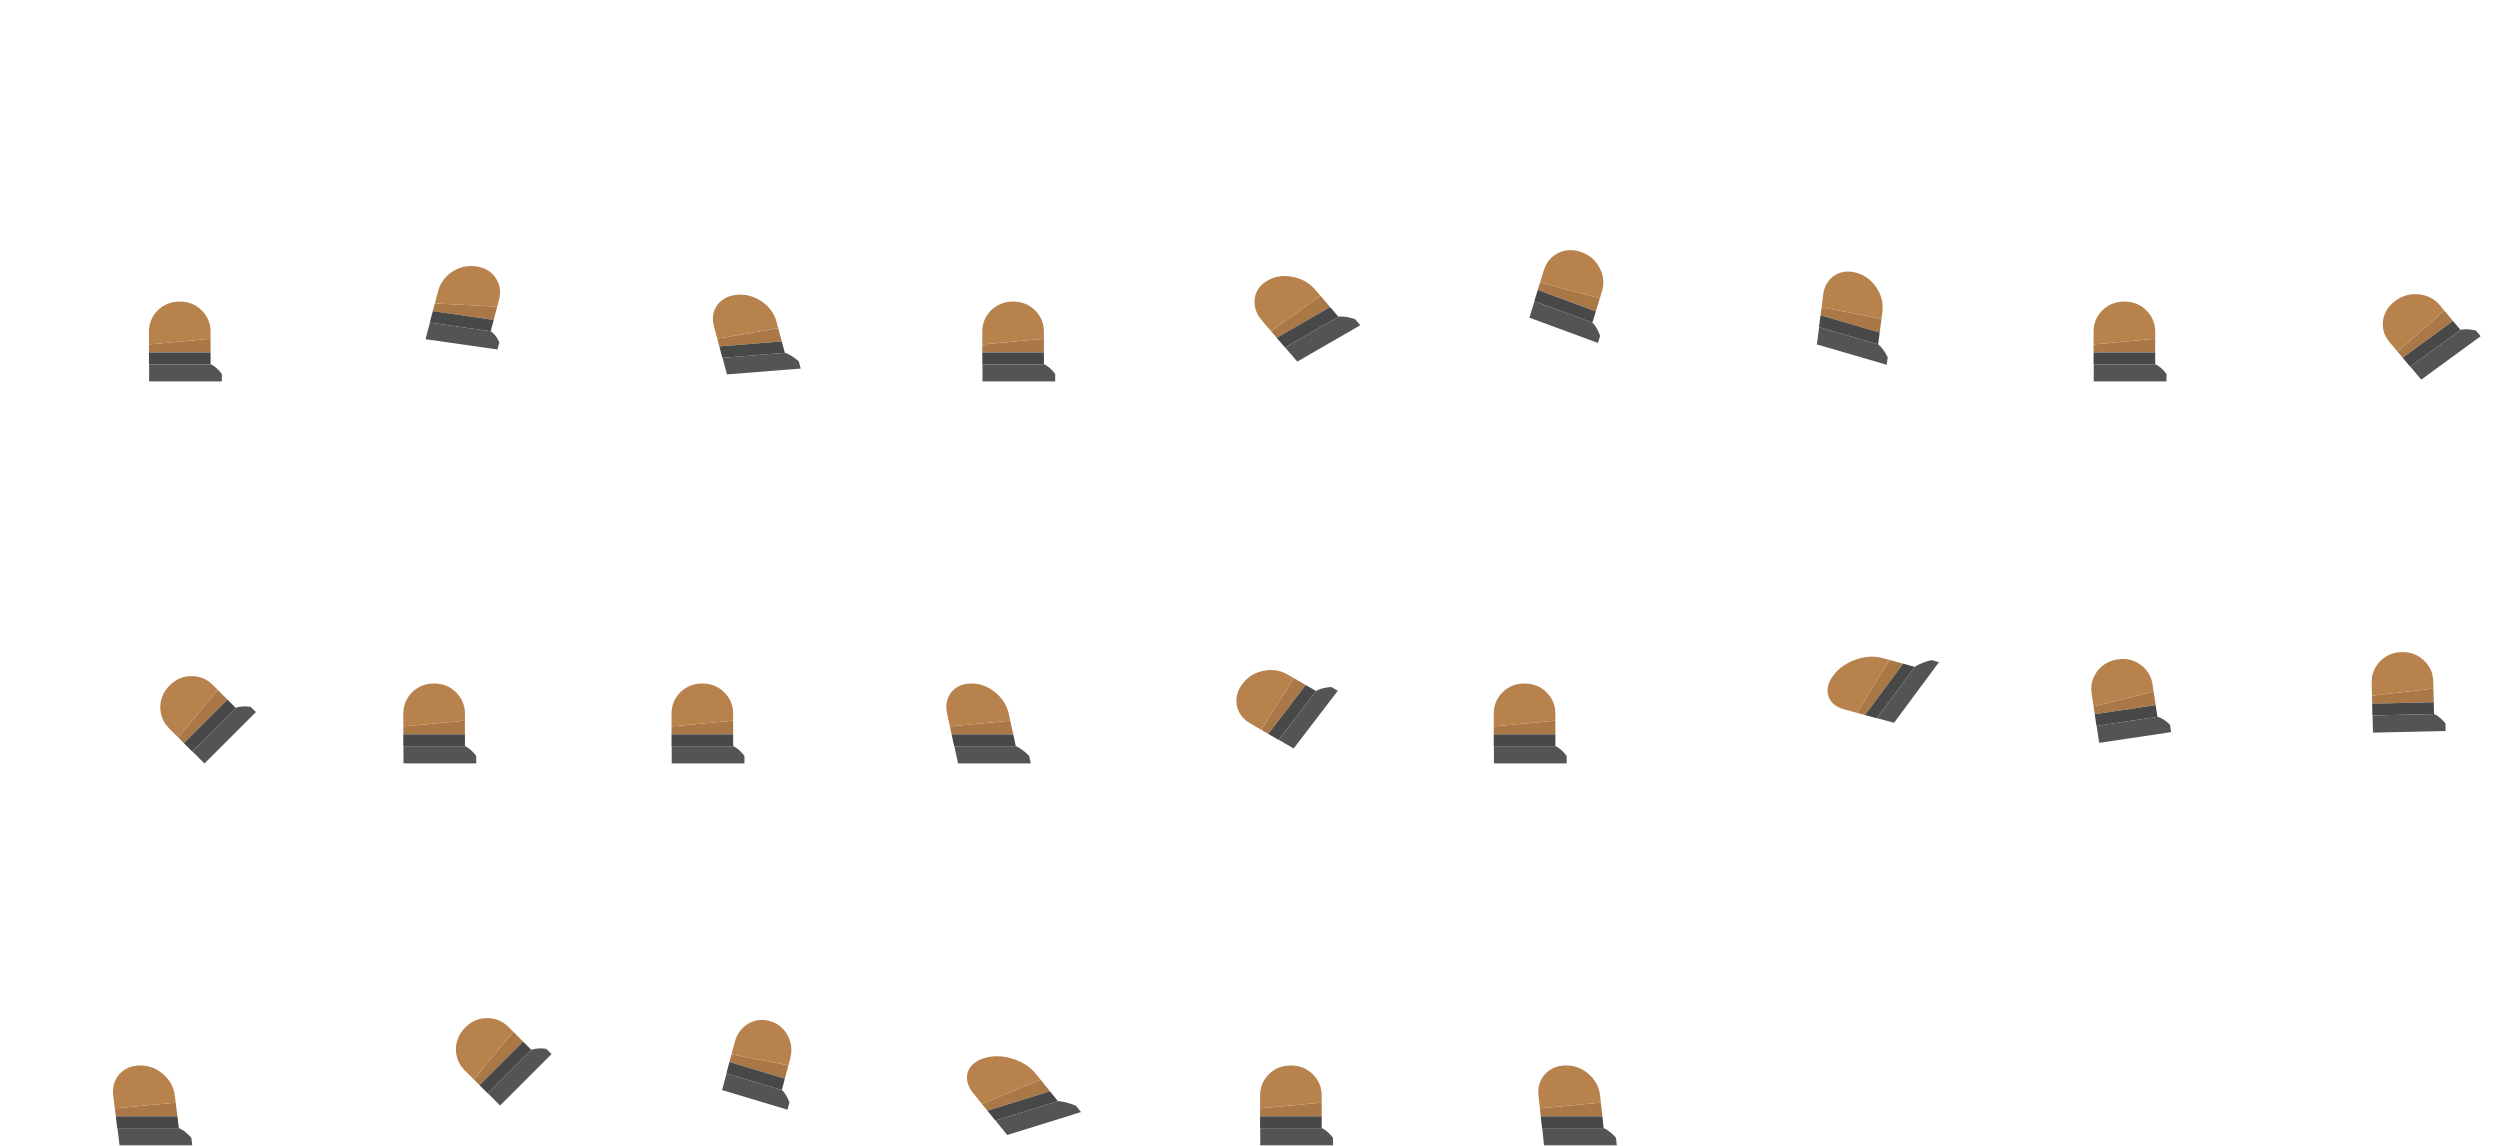 <?xml version="1.0" encoding="UTF-8"?>
<!DOCTYPE svg PUBLIC "-//W3C//DTD SVG 1.1//EN" "http://www.w3.org/Graphics/SVG/1.1/DTD/svg11.dtd">
<!-- Creator: CorelDRAW 2018 (64-Bit) -->
<svg xmlns="http://www.w3.org/2000/svg" xml:space="preserve" width="720px" height="330px" version="1.1" style="shape-rendering:geometricPrecision; text-rendering:geometricPrecision; image-rendering:optimizeQuality; fill-rule:evenodd; clip-rule:evenodd"
viewBox="0 0 720 330"
 xmlns:xlink="http://www.w3.org/1999/xlink">
 <defs>
  <style type="text/css">
   <![CDATA[
    .fil2 {fill:#484848}
    .fil3 {fill:#545454}
    .fil0 {fill:#AA7847}
    .fil1 {fill:#B8824D}
   ]]>
  </style>
 </defs>
 <g id="Слой_x0020_1">
  <g id="legRight">
   <g>
    <g>
     <g>
      <polygon class="fil0" points="33.347,321.5 33.062,319.2 50.608,317.55 51.097,321.5 "/>
      <path class="fil1" d="M40.383 306.85l0.05 0c2.467,0 4.653,0.833 6.559,2.5 1.944,1.7 3.067,3.767 3.368,6.2l0.248 2 -17.546 1.65 -0.452 -3.65c-0.301,-2.433 0.293,-4.5 1.782,-6.2 1.527,-1.667 3.524,-2.5 5.991,-2.5z"/>
      <polygon class="fil2" points="33.768,324.9 33.347,321.5 51.097,321.5 51.512,324.85 51.518,324.9 33.818,324.9 "/>
      <path class="fil3" d="M34.431 329.85l-0.613 -4.95 17.7 0 -0.006 -0.05c1.274,0.6 2.475,1.55 3.603,2.85l0.266 2.15 -20.95 0z"/>
     </g>
    </g>
   </g>
  </g>
  <g id="legRight_FL">
   <g>
    <g>
     <g>
      <polygon class="fil0" points="42.9,101.5 42.9,99.2 60.65,97.55 60.65,101.5 "/>
      <path class="fil1" d="M51.75 86.85l0.05 0c2.467,0 4.55,0.833 6.25,2.5 1.733,1.7 2.6,3.767 2.6,6.2l0 2 -17.75 1.65 0 -3.65c0,-2.433 0.85,-4.5 2.55,-6.2 1.733,-1.667 3.833,-2.5 6.3,-2.5z"/>
      <polygon class="fil2" points="42.9,104.9 42.9,101.5 60.65,101.5 60.65,104.85 60.65,104.9 42.95,104.9 "/>
      <path class="fil3" d="M42.95 109.85l0 -4.95 17.7 0 0 -0.05c1.2,0.6 2.283,1.55 3.25,2.85l0 2.15 -20.95 0z"/>
     </g>
    </g>
   </g>
  </g>
  <g id="legRight_FL_FL">
   <g>
    <g>
     <g>
      <polygon class="fil0" points="124.638,89.615 125.228,87.393 143.202,88.313 142.189,92.128 "/>
      <path class="fil1" d="M137.147 76.717l0.05 0.007c2.439,0.349 4.285,1.45 5.538,3.3 1.278,1.888 1.605,4.007 0.98,6.357l-0.513 1.932 -17.974 -0.92 0.937 -3.526c0.624,-2.35 1.995,-4.226 4.112,-5.627 2.142,-1.365 4.432,-1.872 6.87,-1.523z"/>
      <polygon class="fil2" points="123.766,92.899 124.638,89.615 142.189,92.128 141.329,95.364 141.316,95.412 123.815,92.906 "/>
      <path class="fil3" d="M122.545 97.687l1.27 -4.781 17.501 2.506 0.013 -0.048c1.032,0.749 1.86,1.821 2.482,3.213l-0.552 2.077 -20.714 -2.967z"/>
     </g>
    </g>
   </g>
  </g>
  <g id="legRight_FL_FL_FL">
   <g>
    <g>
     <g>
      <polygon class="fil0" points="207.156,99.761 206.56,97.54 224.128,94.522 225.15,98.337 "/>
      <path class="fil1" d="M212.336 84.9l0.051 -0.003c2.501,-0.198 4.828,0.439 6.983,1.913 2.197,1.503 3.611,3.43 4.24,5.78l0.518 1.932 -17.568 3.018 -0.944 -3.526c-0.63,-2.351 -0.303,-4.415 0.98,-6.193 1.326,-1.749 3.239,-2.723 5.74,-2.921z"/>
      <polygon class="fil2" points="208.036,103.046 207.156,99.761 225.15,98.337 226.017,101.573 226.03,101.621 208.086,103.041 "/>
      <path class="fil3" d="M209.368 107.823l-1.282 -4.782 17.944 -1.42 -0.013 -0.048c1.372,0.483 2.716,1.314 4.033,2.492l0.556 2.077 -21.238 1.681z"/>
     </g>
    </g>
   </g>
  </g>
  <g id="legRight_FL_FL_FL_FL">
   <g>
    <g>
     <g>
      <polygon class="fil0" points="282.9,101.5 282.9,99.2 300.65,97.55 300.65,101.5 "/>
      <path class="fil1" d="M291.75 86.85l0.05 0c2.466,0 4.55,0.833 6.25,2.5 1.733,1.7 2.6,3.767 2.6,6.2l0 2 -17.75 1.65 0 -3.65c0,-2.433 0.85,-4.5 2.55,-6.2 1.733,-1.667 3.833,-2.5 6.3,-2.5z"/>
      <polygon class="fil2" points="282.9,104.9 282.9,101.5 300.65,101.5 300.65,104.85 300.65,104.9 282.95,104.9 "/>
      <path class="fil3" d="M282.95 109.85l0 -4.95 17.7 0 0 -0.05c1.2,0.6 2.283,1.55 3.25,2.85l0 2.15 -20.95 0z"/>
     </g>
    </g>
   </g>
  </g>
  <g id="legRight_FL_FL_FL_FL_FL">
   <g>
    <g>
     <g>
      <polygon class="fil0" points="367.691,97.296 366.072,95.403 380.282,85.171 383.063,88.422 "/>
      <path class="fil1" d="M365.042 80.813l0.043 -0.025c2.137,-1.233 4.527,-1.589 7.173,-1.067 2.698,0.533 4.903,1.8 6.616,3.803l1.408 1.647 -14.21 10.232 -2.57 -3.004c-1.712,-2.003 -2.431,-4.129 -2.156,-6.378 0.328,-2.239 1.56,-3.975 3.696,-5.208z"/>
      <polygon class="fil2" points="370.085,100.095 367.691,97.296 383.063,88.422 385.422,91.179 385.457,91.22 370.128,100.07 "/>
      <path class="fil3" d="M373.613 104.144l-3.485 -4.074 15.329 -8.85 -0.035 -0.041c1.461,-0.106 3.068,0.134 4.82,0.721l1.514 1.77 -18.143 10.474z"/>
     </g>
    </g>
   </g>
  </g>
  <g id="legRight_FL_FL_FL_FL_FL_FL">
   <g>
    <g>
     <g>
      <polygon class="fil0" points="52.945,214.023 51.318,212.397 62.703,198.679 65.496,201.472 "/>
      <path class="fil1" d="M48.844 197.406l0.035 -0.035c1.744,-1.744 3.807,-2.628 6.188,-2.651 2.427,-0.024 4.501,0.824 6.222,2.545l1.414 1.414 -11.385 13.718 -2.58 -2.581c-1.721,-1.721 -2.581,-3.783 -2.581,-6.187 0.047,-2.404 0.943,-4.479 2.687,-6.223z"/>
      <polygon class="fil2" points="55.349,216.427 52.945,214.023 65.496,201.472 67.865,203.841 67.9,203.877 55.384,216.392 "/>
      <path class="fil3" d="M58.885 219.892l-3.501 -3.5 12.516 -12.515 -0.035 -0.036c1.273,-0.424 2.711,-0.518 4.313,-0.283l1.521 1.521 -14.814 14.813z"/>
     </g>
    </g>
   </g>
  </g>
  <g id="legRight_FL_FL_FL_FL_FL_FL_FL">
   <g>
    <g>
     <g>
      <polygon class="fil0" points="116.15,211.5 116.15,209.2 133.9,207.55 133.9,211.5 "/>
      <path class="fil1" d="M125 196.85l0.05 0c2.466,0 4.55,0.833 6.25,2.5 1.733,1.7 2.6,3.767 2.6,6.2l0 2 -17.75 1.65 0 -3.65c0,-2.433 0.85,-4.5 2.55,-6.2 1.733,-1.667 3.833,-2.5 6.3,-2.5z"/>
      <polygon class="fil2" points="116.15,214.9 116.15,211.5 133.9,211.5 133.9,214.85 133.9,214.9 116.2,214.9 "/>
      <path class="fil3" d="M116.2 219.85l0 -4.95 17.7 0 0 -0.05c1.2,0.6 2.283,1.55 3.25,2.85l0 2.15 -20.95 0z"/>
     </g>
    </g>
   </g>
  </g>
  <g id="legRight_FL_FL_FL_FL_FL_FL_FL_FL">
   <g>
    <g>
     <g>
      <polygon class="fil0" points="193.4,211.5 193.4,209.2 211.15,207.55 211.15,211.5 "/>
      <path class="fil1" d="M202.25 196.85l0.05 0c2.466,0 4.55,0.833 6.25,2.5 1.733,1.7 2.6,3.767 2.6,6.2l0 2 -17.75 1.65 0 -3.65c0,-2.433 0.85,-4.5 2.55,-6.2 1.733,-1.667 3.833,-2.5 6.3,-2.5z"/>
      <polygon class="fil2" points="193.4,214.9 193.4,211.5 211.15,211.5 211.15,214.85 211.15,214.9 193.45,214.9 "/>
      <path class="fil3" d="M193.45 219.85l0 -4.95 17.7 0 0 -0.05c1.2,0.6 2.283,1.55 3.25,2.85l0 2.15 -20.95 0z"/>
     </g>
    </g>
   </g>
  </g>
  <g id="legRight_FL_FL_FL_FL_FL_FL_FL_FL_FL">
   <g>
    <g>
     <g>
      <polygon class="fil0" points="365.257,211.368 363.25,210.202 372.592,195.283 376.038,197.286 "/>
      <path class="fil1" d="M357.852 196.92l0.031 -0.039c1.498,-1.957 3.49,-3.188 5.977,-3.691 2.536,-0.514 4.865,-0.154 6.988,1.08l1.744 1.013 -9.342 14.919 -3.183 -1.85c-2.123,-1.233 -3.41,-2.955 -3.86,-5.166 -0.401,-2.22 0.147,-4.309 1.645,-6.266z"/>
      <polygon class="fil2" points="368.223,213.092 365.257,211.368 376.038,197.286 378.96,198.984 379.004,199.009 368.253,213.052 "/>
      <path class="fil3" d="M372.571 215.562l-4.318 -2.51 10.751 -14.043 -0.044 -0.025c1.253,-0.648 2.739,-1.026 4.46,-1.133l1.876 1.089 -12.725 16.622z"/>
     </g>
    </g>
   </g>
  </g>
  <g id="legRight_FL_FL_FL_FL_FL_FL_FL_FL_FL_FL">
   <g>
    <g>
     <g>
      <polygon class="fil0" points="430.2,211.5 430.2,209.2 447.95,207.55 447.95,211.5 "/>
      <path class="fil1" d="M439.05 196.85l0.05 0c2.467,0 4.55,0.833 6.25,2.5 1.733,1.7 2.6,3.767 2.6,6.2l0 2 -17.75 1.65 0 -3.65c0,-2.433 0.85,-4.5 2.55,-6.2 1.733,-1.667 3.834,-2.5 6.3,-2.5z"/>
      <polygon class="fil2" points="430.2,214.9 430.2,211.5 447.95,211.5 447.95,214.85 447.95,214.9 430.25,214.9 "/>
      <path class="fil3" d="M430.25 219.85l0 -4.95 17.7 0 0 -0.05c1.2,0.6 2.283,1.55 3.25,2.85l0 2.15 -20.95 0z"/>
     </g>
    </g>
   </g>
  </g>
  <g id="legRight_FL_FL_FL_FL_FL_FL_FL_FL_FL_FL_FL">
   <g>
    <g>
     <g>
      <polygon class="fil0" points="537.123,205.936 534.828,205.311 544.146,190.06 548.086,191.134 "/>
      <path class="fil1" d="M527.974 194.571l0.031 -0.042c1.524,-2.057 3.642,-3.568 6.355,-4.532 2.766,-0.983 5.363,-1.143 7.791,-0.481l1.995 0.544 -9.318 15.251 -3.641 -0.993c-2.428,-0.662 -3.964,-1.933 -4.61,-3.813 -0.592,-1.899 -0.126,-3.878 1.397,-5.934z"/>
      <polygon class="fil2" points="540.515,206.862 537.123,205.936 548.086,191.134 551.428,192.046 551.478,192.06 540.546,206.82 "/>
      <path class="fil3" d="M545.484 208.167l-4.938 -1.347 10.932 -14.76 -0.05 -0.014c1.34,-0.838 2.957,-1.482 4.851,-1.935l2.145 0.585 -12.94 17.471z"/>
     </g>
    </g>
   </g>
  </g>
  <g id="legRight_FL_FL_FL_FL_FL_FL_FL_FL_FL_FL_FL_FL">
   <g>
    <g>
     <g>
      <polygon class="fil0" points="602.95,101.5 602.95,99.2 620.7,97.55 620.7,101.5 "/>
      <path class="fil1" d="M611.8 86.85l0.05 0c2.467,0 4.55,0.833 6.25,2.5 1.734,1.7 2.6,3.767 2.6,6.2l0 2 -17.75 1.65 0 -3.65c0,-2.433 0.85,-4.5 2.55,-6.2 1.734,-1.667 3.833,-2.5 6.3,-2.5z"/>
      <polygon class="fil2" points="602.95,104.9 602.95,101.5 620.7,101.5 620.7,104.85 620.7,104.9 603,104.9 "/>
      <path class="fil3" d="M603 109.85l0 -4.95 17.7 0 0 -0.05c1.2,0.6 2.284,1.55 3.25,2.85l0 2.15 -20.95 0z"/>
     </g>
    </g>
   </g>
  </g>
  <g id="legRight_FL_FL_FL_FL_FL_FL_FL_FL_FL_FL_FL_FL_FL">
   <g>
    <g>
     <g>
      <polygon class="fil0" points="603.277,205.694 602.938,203.419 620.25,199.169 620.833,203.076 "/>
      <path class="fil1" d="M609.869 189.899l0.05 -0.008c2.44,-0.363 4.623,0.153 6.55,1.551 1.965,1.426 3.127,3.342 3.486,5.749l0.295 1.978 -17.312 4.25 -0.539 -3.61c-0.359,-2.407 0.177,-4.576 1.608,-6.508 1.469,-1.904 3.423,-3.038 5.862,-3.402z"/>
      <polygon class="fil2" points="603.779,209.057 603.277,205.694 620.833,203.076 621.327,206.389 621.335,206.438 603.828,209.049 "/>
      <path class="fil3" d="M604.558 213.945l-0.73 -4.896 17.507 -2.611 -0.008 -0.049c1.276,0.416 2.487,1.196 3.635,2.339l0.317 2.127 -20.721 3.09z"/>
     </g>
    </g>
   </g>
  </g>
  <g id="legRight_FL_FL_FL_FL_FL_FL_FL_FL_FL_FL_FL_FL_FL_FL">
   <g>
    <g>
     <g>
      <polygon class="fil0" points="138.095,312.523 136.469,310.897 147.853,297.179 150.646,299.972 "/>
      <path class="fil1" d="M133.994 295.906l0.035 -0.035c1.745,-1.744 3.807,-2.628 6.187,-2.652 2.428,-0.023 4.502,0.826 6.223,2.546l1.414 1.414 -11.384 13.718 -2.581 -2.581c-1.72,-1.72 -2.581,-3.783 -2.581,-6.187 0.047,-2.404 0.943,-4.478 2.687,-6.223z"/>
      <polygon class="fil2" points="140.499,314.928 138.095,312.523 150.646,299.972 153.015,302.341 153.05,302.377 140.535,314.892 "/>
      <path class="fil3" d="M144.035 318.392l-3.5 -3.5 12.515 -12.515 -0.035 -0.036c1.273,-0.424 2.71,-0.518 4.313,-0.282l1.52 1.52 -14.813 14.813z"/>
     </g>
    </g>
   </g>
  </g>
  <g id="legRight_FL_FL_FL_FL_FL_FL_FL_FL_FL_FL_FL_FL_FL_FL_FL">
   <g>
    <g>
     <g>
      <polygon class="fil0" points="683.175,202.651 683.123,200.351 700.831,198.302 700.92,202.251 "/>
      <path class="fil1" d="M691.693 187.805l0.05 -0.001c2.466,-0.055 4.568,0.731 6.305,2.359 1.771,1.66 2.684,3.707 2.738,6.14l0.045 1.999 -17.708 2.049 -0.082 -3.649c-0.055,-2.433 0.748,-4.518 2.41,-6.256 1.695,-1.705 3.776,-2.586 6.242,-2.641z"/>
      <polygon class="fil2" points="683.251,206.05 683.175,202.651 700.92,202.251 700.996,205.6 700.997,205.65 683.301,206.049 "/>
      <path class="fil3" d="M683.412 210.997l-0.111 -4.948 17.696 -0.399 -0.001 -0.05c1.213,0.573 2.317,1.499 3.313,2.777l0.048 2.149 -20.945 0.471z"/>
     </g>
    </g>
   </g>
  </g>
  <g id="legRight_FL_FL_FL_FL_FL_FL_FL_FL_FL_FL_FL_FL_FL_FL_FL_FL">
   <g>
    <g>
     <g>
      <polygon class="fil0" points="274.058,211.5 273.559,209.2 290.952,207.55 291.808,211.5 "/>
      <path class="fil1" d="M279.733 196.85l0.05 0c2.466,0 4.73,0.833 6.792,2.5 2.101,1.7 3.416,3.767 3.943,6.2l0.434 2 -17.393 1.65 -0.791 -3.65c-0.527,-2.433 -0.125,-4.5 1.207,-6.2 1.372,-1.667 3.291,-2.5 5.758,-2.5z"/>
      <polygon class="fil2" points="274.795,214.9 274.058,211.5 291.808,211.5 292.534,214.85 292.545,214.9 274.845,214.9 "/>
      <path class="fil3" d="M275.918 219.85l-1.073 -4.95 17.7 0 -0.011 -0.05c1.33,0.6 2.619,1.55 3.867,2.85l0.466 2.15 -20.949 0z"/>
     </g>
    </g>
   </g>
  </g>
  <g id="legRight_FL_FL_FL_FL_FL_FL_FL_FL_FL_FL_FL_FL_FL_FL_FL_FL_FL">
   <g>
    <g>
     <g>
      <polygon class="fil0" points="210.076,305.859 210.671,303.637 227.061,306.837 226.039,310.652 "/>
      <path class="fil1" d="M221.827 294.098l0.045 0.014c2.218,0.666 3.876,2.033 4.973,4.102 1.119,2.11 1.363,4.341 0.734,6.691l-0.518 1.932 -16.39 -3.2 0.945 -3.525c0.63,-2.351 1.929,-4.117 3.898,-5.3 1.99,-1.142 4.094,-1.38 6.313,-0.714z"/>
      <polygon class="fil2" points="209.196,309.143 210.076,305.859 226.039,310.652 225.172,313.888 225.159,313.937 209.241,309.157 "/>
      <path class="fil3" d="M207.96 313.938l1.281 -4.781 15.918 4.78 0.013 -0.049c0.924,0.904 1.652,2.114 2.185,3.631l-0.556 2.076 -18.841 -5.657z"/>
     </g>
    </g>
   </g>
  </g>
  <g id="legLeft_FL_FL_FL_FL_FL_FL_FL_FL_FL_FL_FL_FL_FL_FL_FL_FL_FL_FL">
   <g>
    <g>
     <g>
      <polygon class="fil0" points="284.358,319.875 282.797,317.939 299.692,310.953 302.373,314.276 "/>
      <path class="fil1" d="M283.397 304.759l0.05 -0.016c2.504,-0.778 5.184,-0.734 8.041,0.132 2.913,0.883 5.195,2.348 6.846,4.395l1.358 1.683 -16.895 6.986 -2.478 -3.07c-1.651,-2.047 -2.191,-4.054 -1.62,-6.02 0.628,-1.949 2.194,-3.312 4.698,-4.09z"/>
      <polygon class="fil2" points="286.665,322.735 284.358,319.875 302.373,314.276 304.646,317.094 304.681,317.136 286.716,322.719 "/>
      <path class="fil3" d="M290.076 326.883l-3.36 -4.164 17.965 -5.583 -0.035 -0.042c1.626,0.126 3.37,0.584 5.233,1.372l1.46 1.809 -21.263 6.608z"/>
     </g>
    </g>
   </g>
  </g>
  <g id="legRight_FL_FL_FL_FL_FL_FL_FL_FL_FL_FL_FL_FL_FL_FL_FL_FL_FL_FL_FL_FL">
   <g>
    <g>
     <g>
      <polygon class="fil0" points="362.9,321.5 362.9,319.2 380.65,317.55 380.65,321.5 "/>
      <path class="fil1" d="M371.75 306.85l0.05 0c2.467,0 4.55,0.833 6.25,2.5 1.733,1.7 2.6,3.767 2.6,6.2l0 2 -17.75 1.65 0 -3.65c0,-2.433 0.85,-4.5 2.55,-6.2 1.733,-1.667 3.833,-2.5 6.3,-2.5z"/>
      <polygon class="fil2" points="362.9,324.9 362.9,321.5 380.65,321.5 380.65,324.85 380.65,324.9 362.95,324.9 "/>
      <path class="fil3" d="M362.95 329.85l0 -4.95 17.7 0 0 -0.05c1.2,0.6 2.283,1.55 3.25,2.85l0 2.15 -20.95 0z"/>
     </g>
    </g>
   </g>
  </g>
  <g id="legRight_FL_FL_FL_FL_FL_FL_FL_FL_FL_FL_FL_FL_FL_FL_FL_FL_FL_FL_FL_FL_FL">
   <g>
    <g>
     <g>
      <polygon class="fil0" points="443.729,321.5 443.48,319.2 461.051,317.55 461.479,321.5 "/>
      <path class="fil1" d="M450.991 306.85l0.051 0c2.466,0 4.64,0.833 6.521,2.5 1.917,1.7 3.008,3.767 3.271,6.2l0.217 2 -17.571 1.65 -0.396 -3.65c-0.264,-2.433 0.363,-4.5 1.878,-6.2 1.553,-1.667 3.563,-2.5 6.029,-2.5z"/>
      <polygon class="fil2" points="444.097,324.9 443.729,321.5 461.479,321.5 461.842,324.85 461.847,324.9 444.147,324.9 "/>
      <path class="fil3" d="M444.684 329.85l-0.537 -4.95 17.7 0 -0.005 -0.05c1.265,0.6 2.451,1.55 3.559,2.85l0.233 2.15 -20.95 0z"/>
     </g>
    </g>
   </g>
  </g>
  <g id="legLeft_FL_FL_FL_FL_FL_FL_FL_FL_FL_FL_FL_FL_FL_FL_FL_FL_FL_FL_FL_FL_FL">
   <g>
    <g>
     <g>
      <polygon class="fil0" points="524.305,90.809 524.606,88.502 541.869,91.806 541.352,95.769 "/>
      <path class="fil1" d="M534.723 78.586l0.048 0.014c2.369,0.69 4.26,2.107 5.675,4.255 1.442,2.189 2.004,4.504 1.685,6.945l-0.262 2.006 -17.263 -3.304 0.478 -3.662c0.319,-2.441 1.405,-4.276 3.261,-5.506 1.883,-1.188 4.009,-1.437 6.378,-0.748z"/>
      <polygon class="fil2" points="523.86,94.22 524.305,90.809 541.352,95.769 540.913,99.129 540.907,99.179 523.908,94.234 "/>
      <path class="fil3" d="M523.26 99.199l0.648 -4.965 16.999 4.945 0.006 -0.05c1.074,0.937 1.99,2.193 2.748,3.767l-0.281 2.157 -20.12 -5.854z"/>
     </g>
    </g>
   </g>
  </g>
  <g id="legRight_FL_FL_FL_FL_FL_FL_FL_FL_FL_FL_FL_FL_FL_FL_FL_FL_FL_FL_FL_FL_FL_FL_FL">
   <g>
    <g>
     <g>
      <polygon class="fil0" points="691.962,103.03 690.499,101.285 703.953,89.434 706.465,92.432 "/>
      <path class="fil1" d="M689.876 86.626l0.04 -0.03c2.016,-1.473 4.248,-2.084 6.697,-1.834 2.498,0.256 4.52,1.307 6.068,3.154l1.272 1.518 -13.454 11.851 -2.321 -2.771c-1.548,-1.847 -2.168,-3.923 -1.86,-6.228 0.356,-2.3 1.542,-4.187 3.558,-5.66z"/>
      <polygon class="fil2" points="694.125,105.611 691.962,103.03 706.465,92.432 708.596,94.975 708.628,95.013 694.165,105.581 "/>
      <path class="fil3" d="M697.314 109.338l-3.149 -3.757 14.463 -10.568 -0.032 -0.038c1.363,-0.261 2.852,-0.187 4.469,0.222l1.367 1.632 -17.118 12.509z"/>
     </g>
    </g>
   </g>
  </g>
  <g id="legRight_FL_FL_FL_FL_FL_FL_FL_FL_FL_FL_FL_FL_FL_FL_FL_FL_FL_FL_FL_FL_FL_FL_FL_FL">
   <g>
    <g>
     <g>
      <polygon class="fil0" points="442.873,83.511 443.549,81.319 460.757,85.919 459.596,89.683 "/>
      <path class="fil1" d="M455.516 72.627l0.046 0.017c2.324,0.858 4.042,2.376 5.154,4.556 1.134,2.223 1.343,4.493 0.628,6.813l-0.587 1.906 -17.208 -4.6 1.073 -3.478c0.715,-2.32 2.122,-3.993 4.223,-5.022 2.123,-0.986 4.347,-1.05 6.671,-0.192z"/>
      <polygon class="fil2" points="441.874,86.751 442.873,83.511 459.596,89.683 458.612,92.876 458.597,92.923 441.922,86.769 "/>
      <path class="fil3" d="M440.467 91.486l1.455 -4.717 16.675 6.154 0.015 -0.047c0.954,0.989 1.695,2.271 2.224,3.846l-0.632 2.048 -19.737 -7.284z"/>
     </g>
    </g>
   </g>
  </g>
 </g>
</svg>
